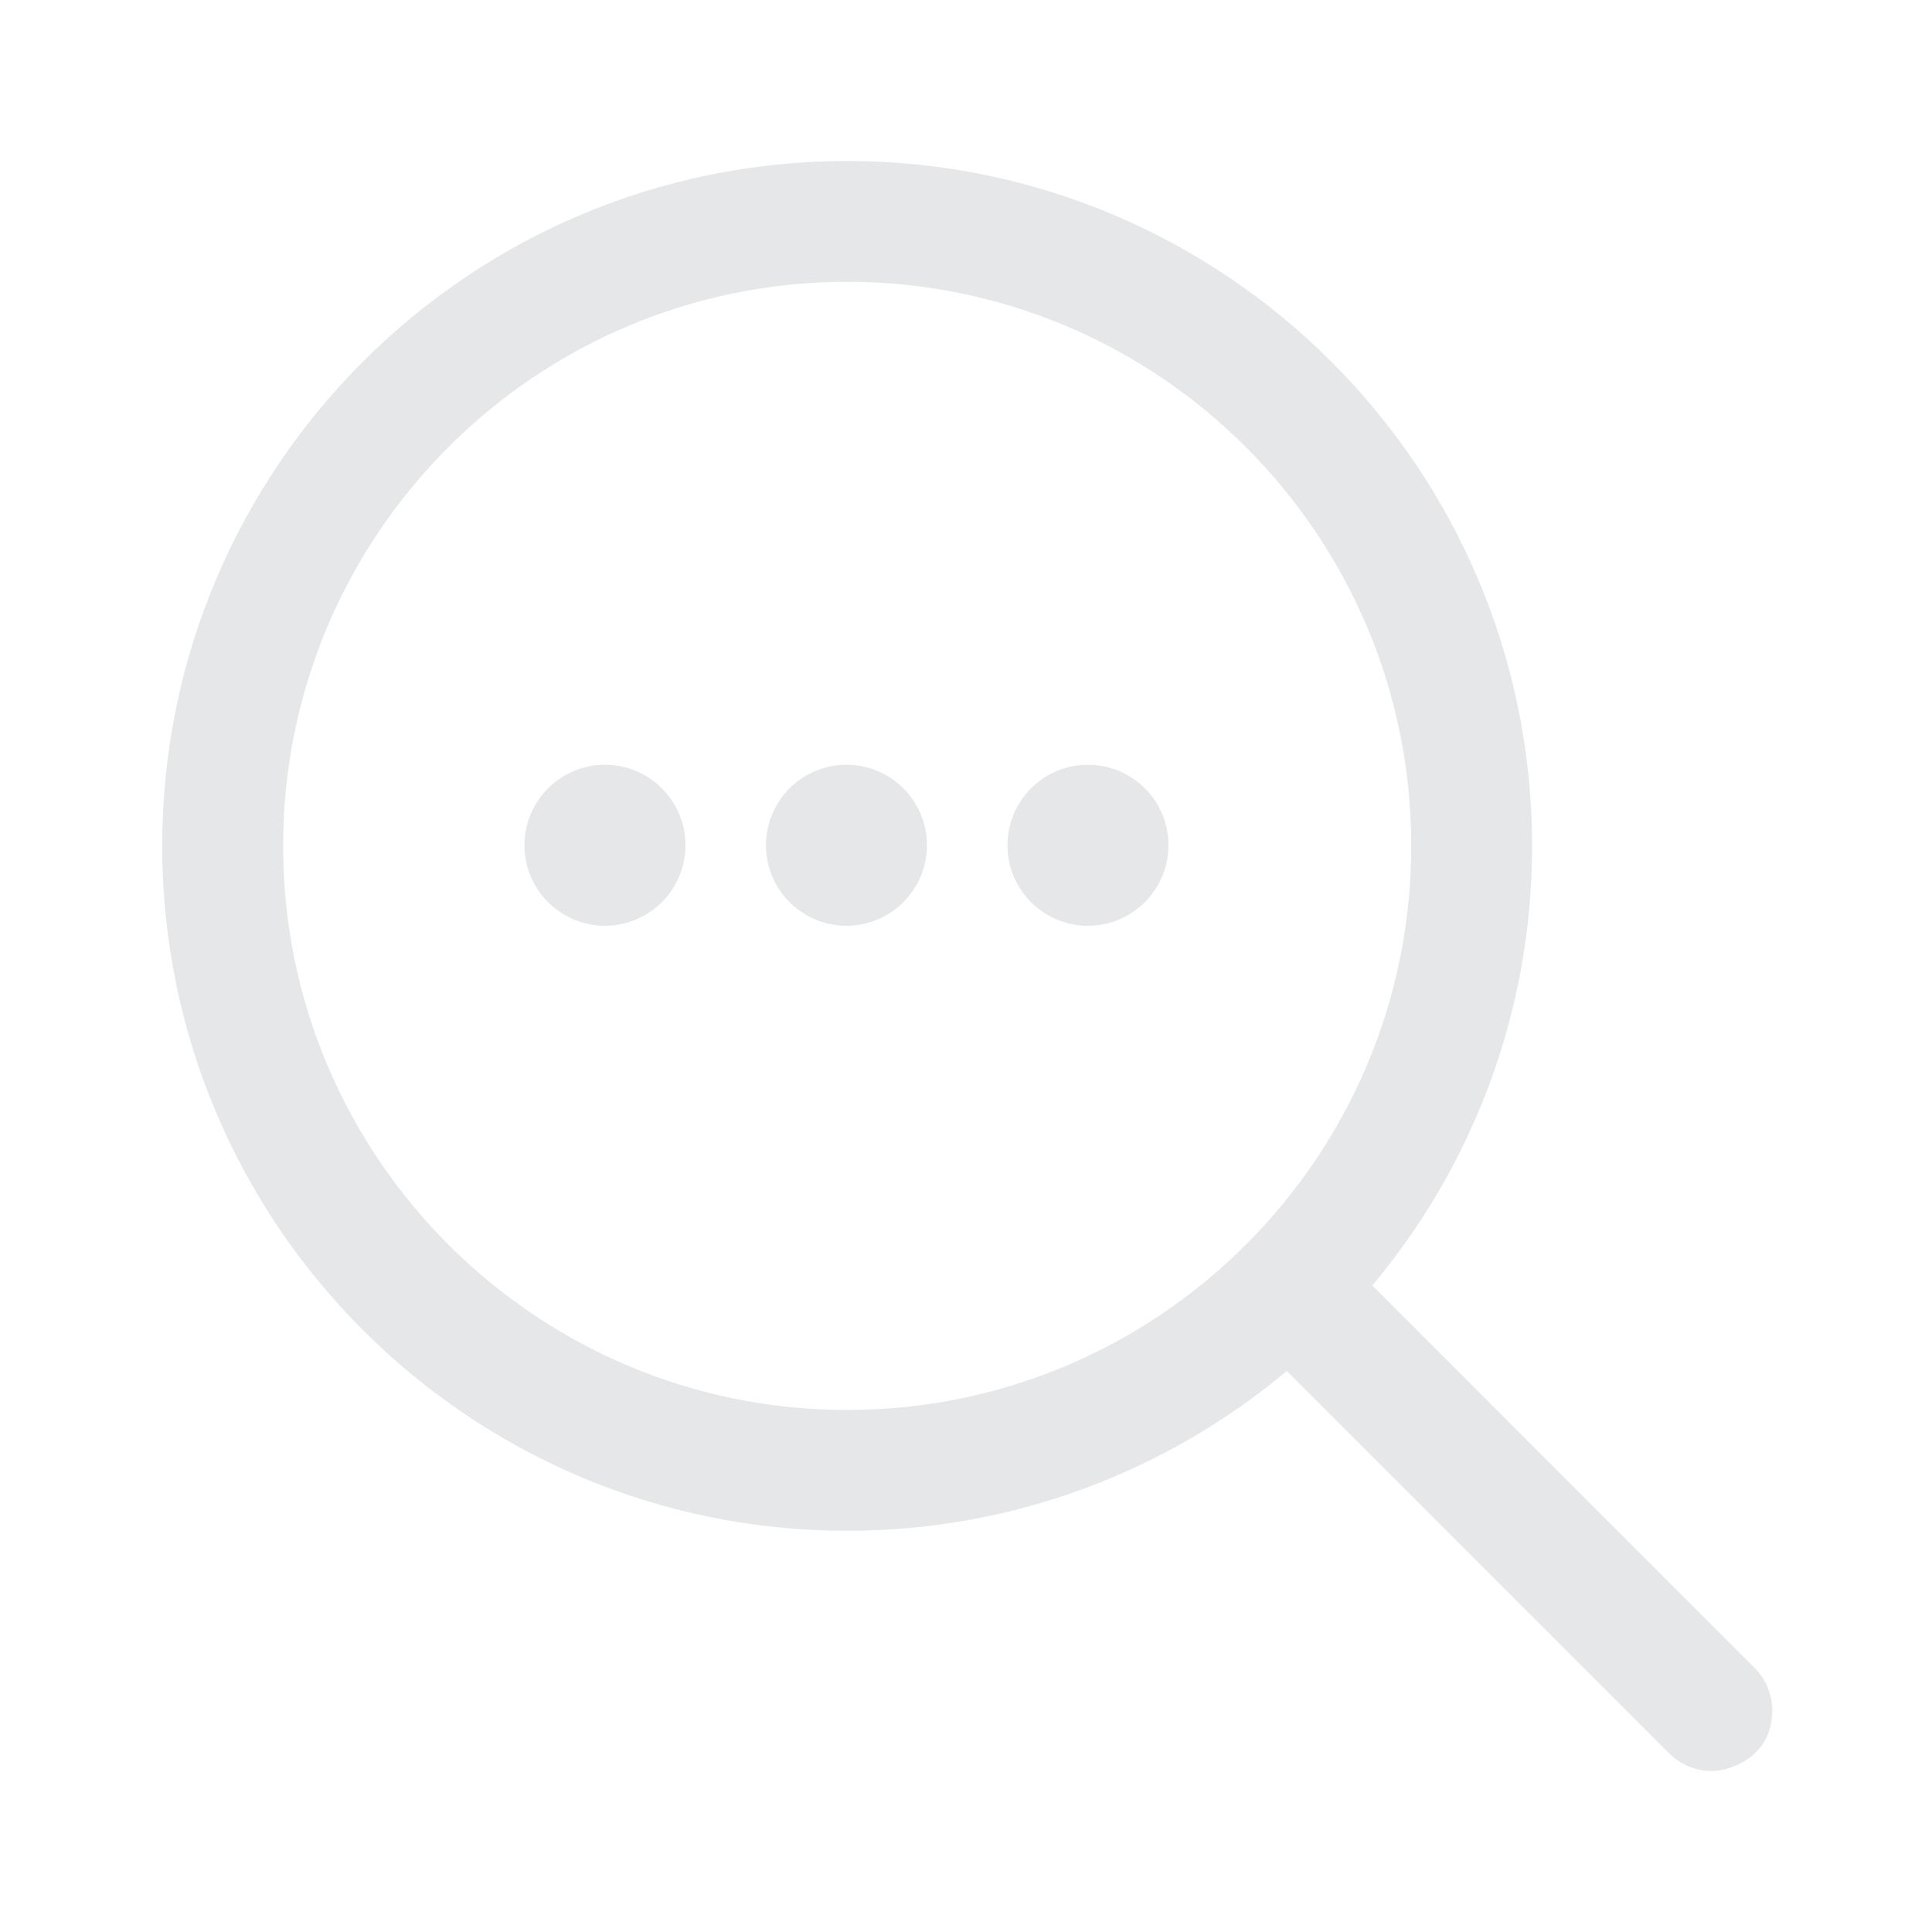 <svg clip-rule="evenodd" fill-rule="evenodd" stroke-linejoin="round" stroke-miterlimit="2" viewBox="0 0 24 24" xmlns="http://www.w3.org/2000/svg"><path d="m15.985 17.031c-1.479 1.238-3.384 1.985-5.461 1.985-4.697 0-8.509-3.812-8.509-8.508s3.812-8.508 8.509-8.508c4.695 0 8.508 3.812 8.508 8.508 0 2.078-.747 3.984-1.985 5.461l4.749 4.75c.146.146.219.338.219.531 0 .587-.537.75-.75.75-.192 0-.384-.073-.531-.22zm-5.461-13.53c-3.868 0-7.007 3.14-7.007 7.007s3.139 7.007 7.007 7.007c3.866 0 7.007-3.14 7.007-7.007s-3.141-7.007-7.007-7.007zm1.991 6.999c0-.552.448-1 1-1s1 .448 1 1-.448 1-1 1-1-.448-1-1zm-3 0c0-.552.448-1 1-1s1 .448 1 1-.448 1-1 1-1-.448-1-1zm-3 0c0-.552.448-1 1-1s1 .448 1 1-.448 1-1 1-1-.448-1-1z" fill="#E6E7E8" fill-rule="nonzero"/></svg>